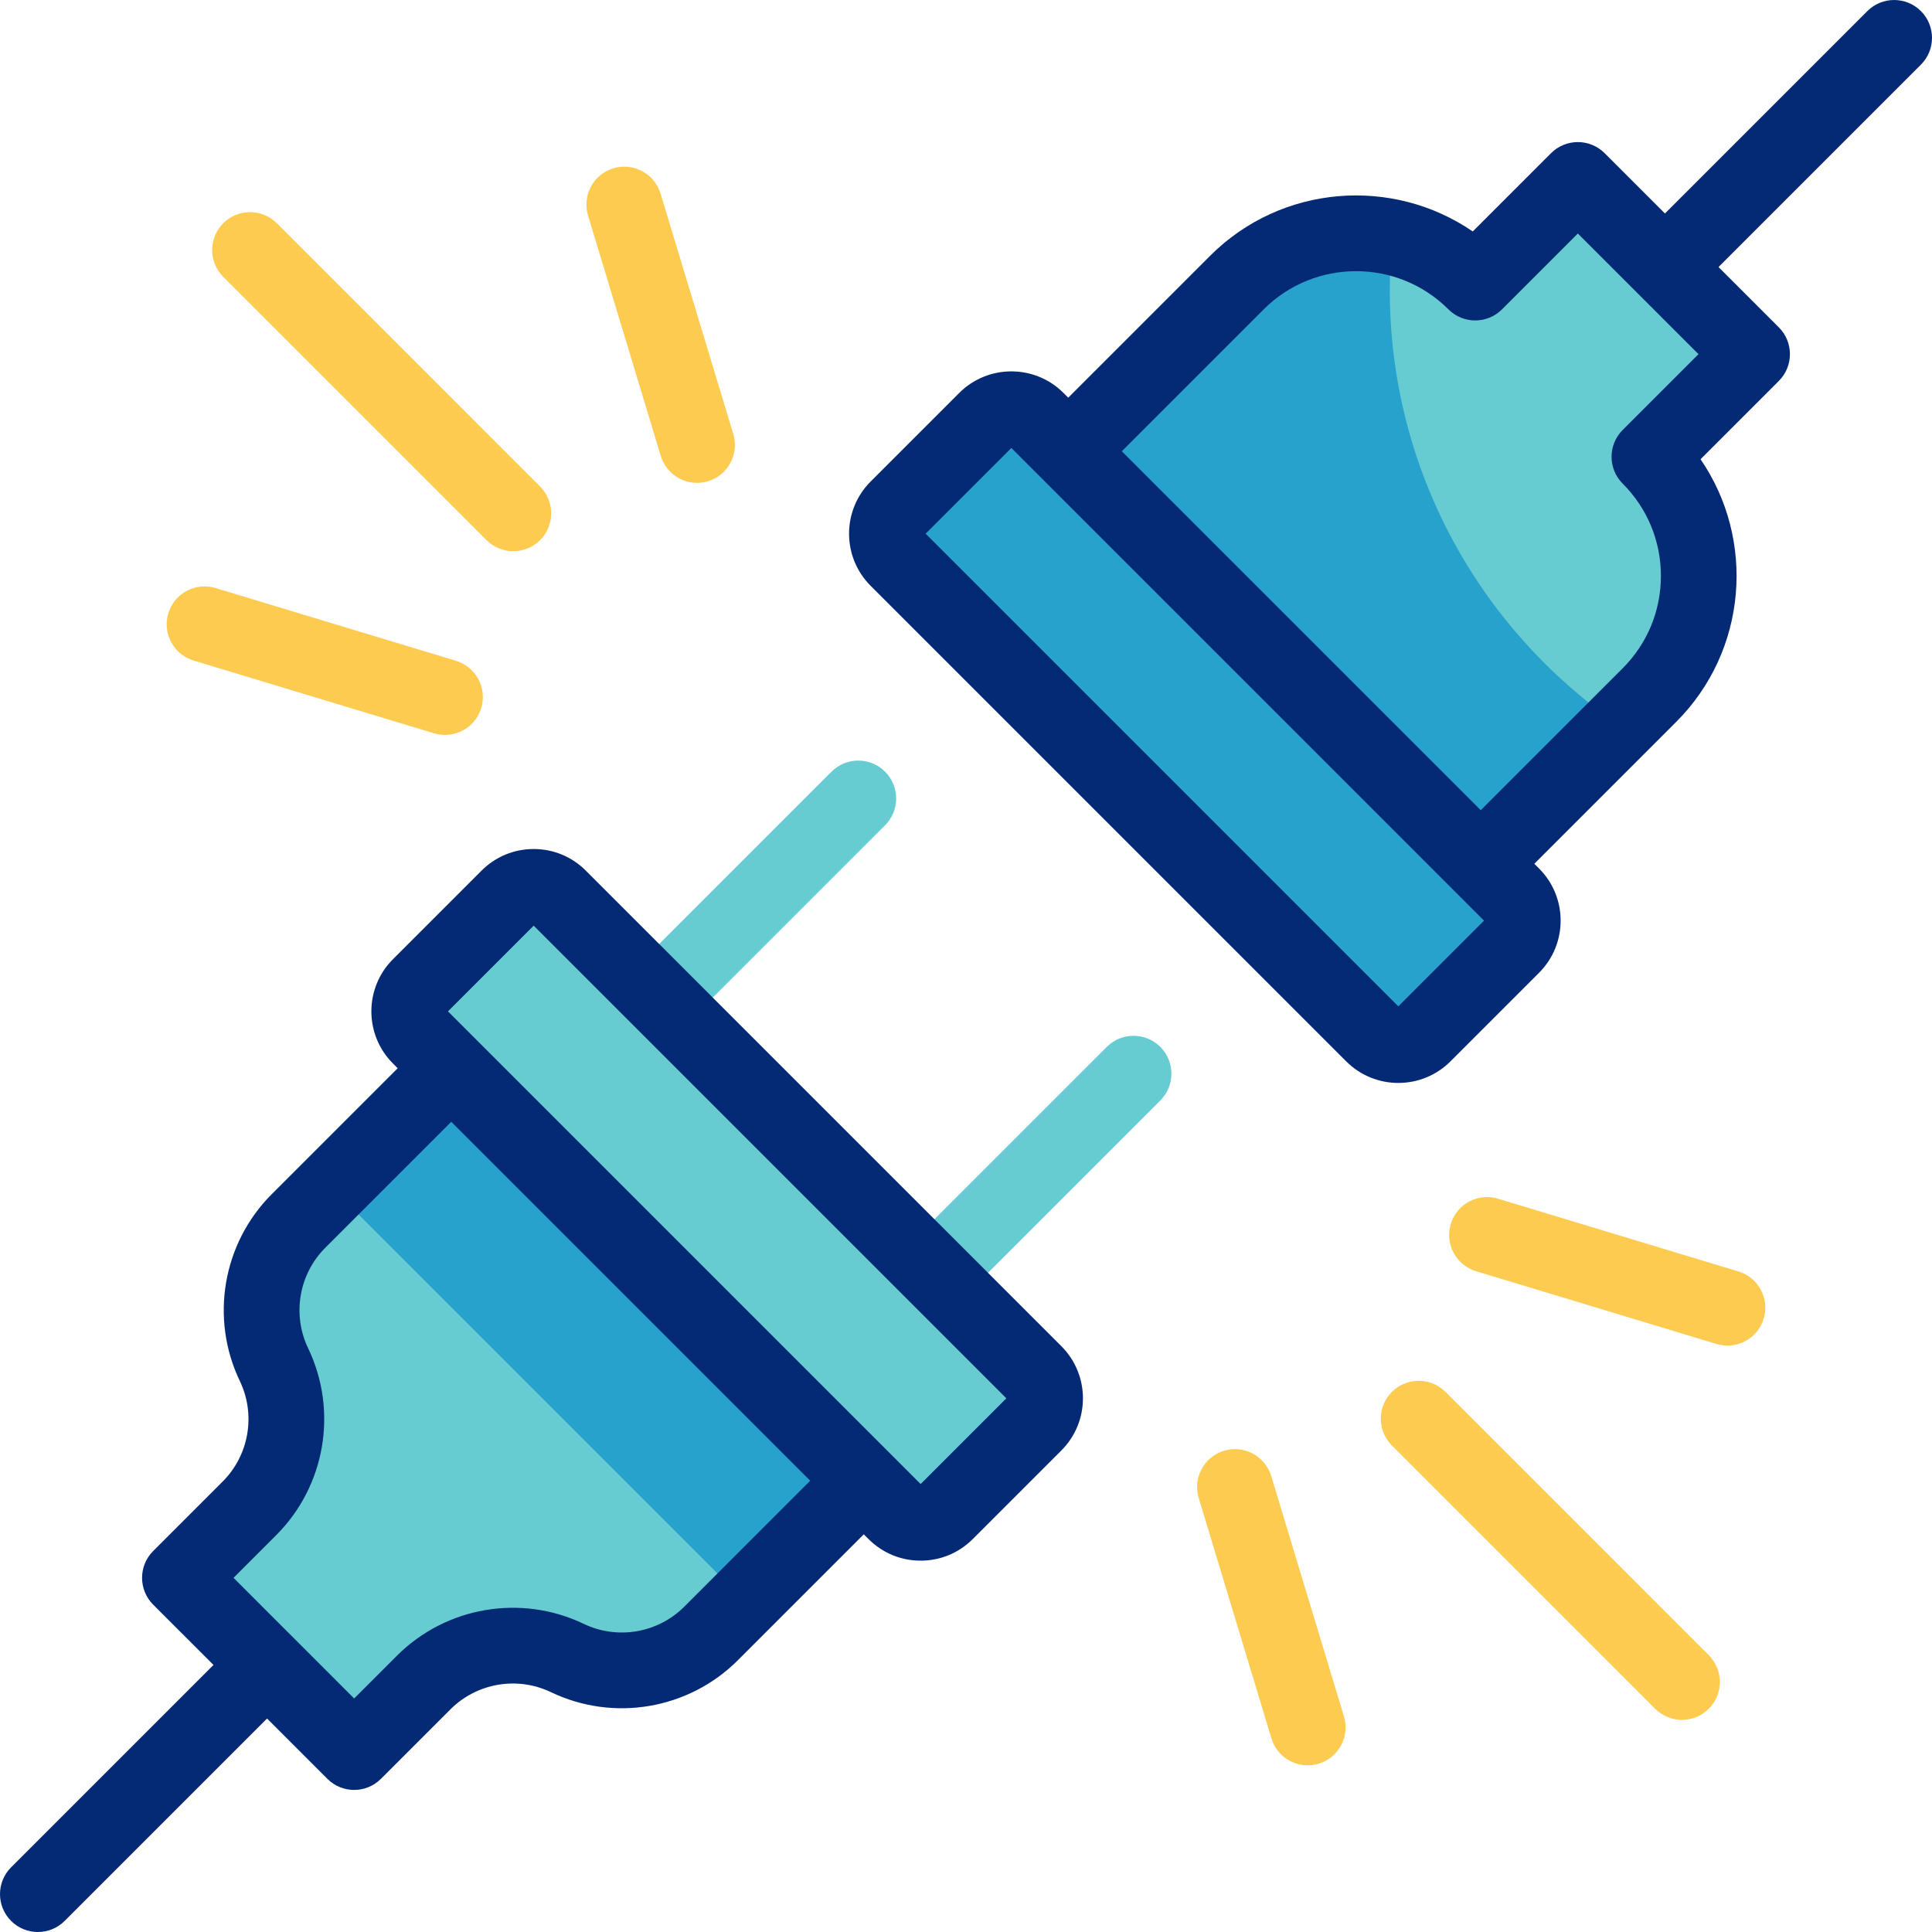 <svg id="Capa_1" enable-background="new 0 0 510 510" viewBox="0 0 510 510" xmlns="http://www.w3.org/2000/svg"><g><g><g><g><path d="m72.326 360.233c6.108 12.737 3.512 27.942-6.477 37.93l-18.346 18.346 45.987 45.987 18.346-18.346c9.988-9.988 25.193-12.585 37.93-6.477 12.737 6.108 27.942 3.512 37.93-6.477l40.319-40.319-108.893-108.893-40.319 40.319c-9.988 9.988-12.585 25.193-6.477 37.93z" fill="#67ccd1"/></g><g><path d="m135.503 275.199h44.597v154h-44.597z" fill="#27a2cc" transform="matrix(.707 -.707 .707 .707 -202.823 214.74)"/></g><g><path d="m249.709 399.207 23.404-23.404c3.69-3.69 3.69-9.674 0-13.364l-125.552-125.551c-3.69-3.69-9.674-3.69-13.364 0l-23.406 23.406c-3.689 3.689-3.689 9.671 0 13.361l125.553 125.553c3.691 3.69 9.674 3.69 13.365-.001z" fill="#67ccd1"/></g></g><g><g><path d="m435.408 120.58 27.089-27.089-45.987-45.988-27.089 27.089c-17.371-17.371-45.536-17.371-62.907 0l-44.529 44.529 108.894 108.894 44.529-44.529c17.371-17.37 17.371-45.535 0-62.906z" fill="#67ccd1"/></g><g><path d="m366.869 76.575c0-4.711.237-9.366.694-13.956-14.327-3.151-29.907.831-41.049 11.974l-44.529 44.529 108.894 108.894 36.563-36.563c-36.576-25.085-60.573-67.176-60.573-114.878z" fill="#27a2cc"/></g><g><path d="m260.292 110.793-23.404 23.404c-3.69 3.69-3.69 9.674 0 13.364l125.552 125.552c3.69 3.69 9.674 3.69 13.364 0l23.406-23.406c3.689-3.689 3.689-9.671 0-13.361l-125.554-125.553c-3.691-3.69-9.674-3.69-13.364 0z" fill="#27a2cc"/></g></g></g><g><g fill="#fdcb50"><path d="m174.37 51.104c-1.6-5.287-7.181-8.277-12.468-6.675-5.286 1.599-8.274 7.181-6.675 12.467l19.202 63.462c1.308 4.321 5.275 7.106 9.567 7.106.959 0 1.935-.139 2.9-.431 5.286-1.599 8.274-7.181 6.675-12.467z"/><path d="m120.359 174.43-63.462-19.202c-5.285-1.601-10.868 1.388-12.468 6.675-1.6 5.286 1.389 10.868 6.675 12.467l63.462 19.202c.966.292 1.94.431 2.9.431 4.292 0 8.261-2.786 9.567-7.106 1.6-5.286-1.388-10.868-6.674-12.467z"/><path d="m73.072 58.929c-3.906-3.905-10.236-3.905-14.143 0-3.905 3.905-3.905 10.237 0 14.143l69.505 69.505c1.953 1.953 4.512 2.929 7.071 2.929s5.118-.976 7.071-2.929c3.905-3.905 3.905-10.237 0-14.143z"/><path d="m335.571 389.642c-1.6-5.287-7.181-8.277-12.468-6.675-5.286 1.599-8.274 7.181-6.675 12.467l19.202 63.462c1.308 4.321 5.275 7.106 9.567 7.106.959 0 1.935-.139 2.9-.431 5.286-1.599 8.274-7.181 6.675-12.467z"/><path d="m458.897 335.63-63.462-19.203c-5.286-1.601-10.868 1.388-12.468 6.675-1.6 5.286 1.389 10.868 6.675 12.467l63.462 19.203c.966.292 1.94.431 2.9.431 4.292 0 8.26-2.786 9.567-7.106 1.6-5.285-1.388-10.867-6.674-12.467z"/><path d="m381.567 367.424c-3.906-3.905-10.236-3.905-14.143 0-3.905 3.905-3.905 10.237 0 14.143l69.505 69.505c1.953 1.953 4.512 2.929 7.071 2.929s5.118-.976 7.071-2.929c3.905-3.905 3.905-10.237 0-14.143z"/></g><g><g><g><path d="m174.01 273.337c-2.56 0-5.118-.976-7.071-2.929-3.905-3.905-3.905-10.237 0-14.142l52.559-52.56c3.906-3.904 10.236-3.905 14.143 0 3.905 3.905 3.905 10.237 0 14.143l-52.559 52.559c-1.954 1.952-4.512 2.929-7.072 2.929z" fill="#67ccd1"/></g><g><path d="m246.663 345.99c-2.56 0-5.118-.976-7.071-2.929-3.905-3.906-3.905-10.237 0-14.143l52.56-52.559c3.908-3.905 10.238-3.904 14.143 0 3.905 3.905 3.905 10.237 0 14.142l-52.56 52.559c-1.954 1.954-4.513 2.93-7.072 2.93z" fill="#67ccd1"/></g></g><g fill="#052a75"><path d="m507.072 2.929c-3.905-3.904-10.235-3.905-14.143 0l-53.426 53.425-15.922-15.922c-3.904-3.904-10.234-3.905-14.143 0l-20.668 20.669c-21.207-14.548-50.499-12.407-69.327 6.42l-37.458 37.458-1.258-1.258c-7.584-7.583-19.923-7.582-27.507 0l-23.403 23.403c-7.583 7.583-7.583 19.923 0 27.507l125.553 125.552c3.791 3.791 8.771 5.687 13.752 5.687s9.961-1.896 13.753-5.687l23.406-23.406c7.582-7.583 7.582-19.92 0-27.503l-1.259-1.259 37.458-37.458c18.828-18.829 20.969-48.121 6.421-69.328l20.668-20.669c3.905-3.905 3.905-10.237 0-14.142l-15.923-15.923 53.426-53.425c3.905-3.904 3.905-10.236 0-14.141zm-137.951 262.723-124.773-124.773 22.626-22.626 124.773 124.774zm59.216-152.143c-3.905 3.905-3.905 10.237 0 14.142 6.513 6.512 10.1 15.171 10.1 24.382 0 9.21-3.587 17.869-10.1 24.382l-37.458 37.458-94.752-94.752 37.458-37.458c13.443-13.444 35.32-13.444 48.764 0 3.906 3.905 10.236 3.905 14.143 0l20.019-20.018 31.846 31.845z"/><path d="m154.632 229.816c-3.674-3.673-8.558-5.697-13.753-5.697-5.196 0-10.08 2.024-13.753 5.697l-23.406 23.405c-7.582 7.583-7.582 19.92 0 27.503l1.259 1.259-33.247 33.247c-12.967 12.968-16.352 32.791-8.422 49.325 4.266 8.896 2.444 19.56-4.531 26.535l-18.347 18.347c-3.905 3.905-3.905 10.237 0 14.143l15.923 15.923-53.426 53.426c-3.905 3.905-3.905 10.237 0 14.143 1.953 1.952 4.512 2.928 7.071 2.928s5.118-.977 7.071-2.929l53.426-53.425 15.922 15.922c1.953 1.953 4.512 2.929 7.071 2.929s5.118-.977 7.071-2.929l18.347-18.347c6.978-6.976 17.643-8.795 26.535-4.531 16.535 7.93 36.356 4.545 49.325-8.422l33.247-33.247 1.258 1.258c3.674 3.673 8.559 5.697 13.753 5.697 5.195 0 10.079-2.023 13.753-5.697l23.404-23.404c7.583-7.583 7.583-19.923 0-27.506zm25.994 194.31c-6.975 6.975-17.64 8.797-26.535 4.531-16.536-7.931-36.357-4.546-49.325 8.422l-11.276 11.276-31.845-31.846 11.275-11.275c12.967-12.967 16.352-32.789 8.422-49.326-4.266-8.895-2.445-19.559 4.531-26.535l33.247-33.247 94.752 94.752zm62.401-32.379-124.774-124.774 22.626-22.625 124.773 124.773z"/></g></g></g></g><g/><g/><g/><g/><g/><g/><g/><g/><g/><g/><g/><g/><g/><g/><g/></svg>